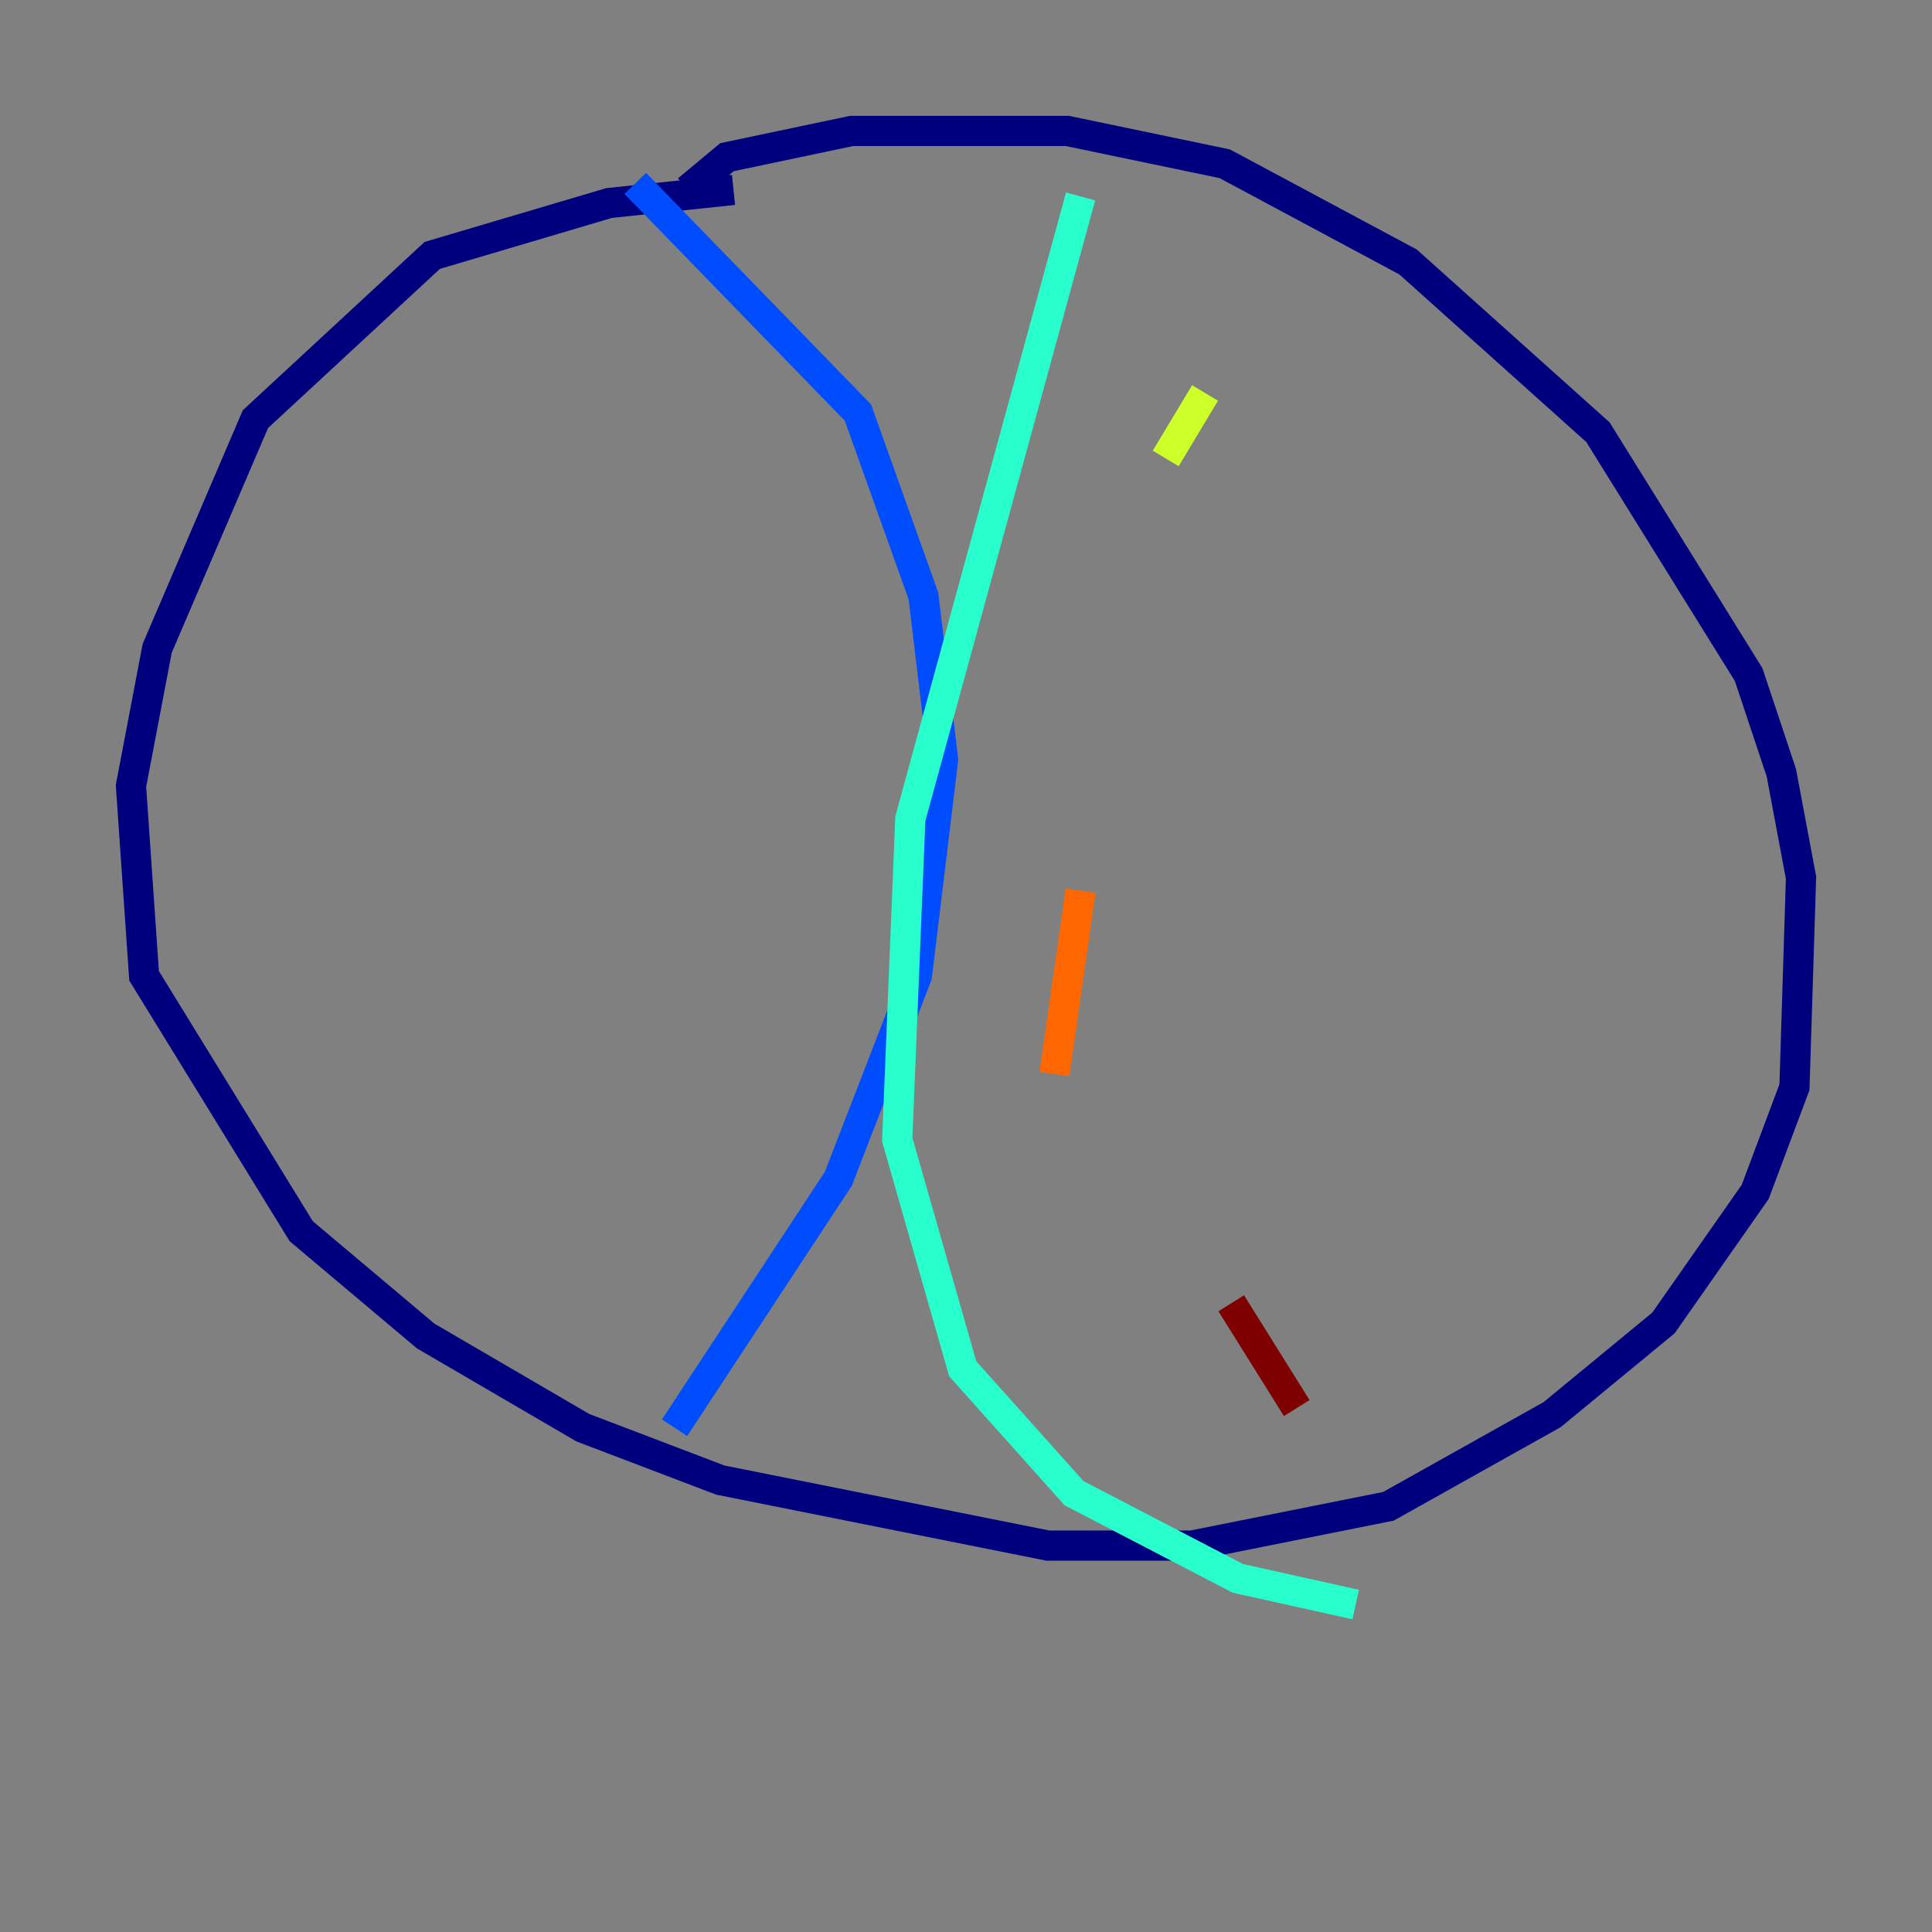 <?xml version="1.0" encoding="utf-8" ?>
<svg baseProfile="tiny" height="128" version="1.2" viewBox="0,0,128,128" width="128" xmlns="http://www.w3.org/2000/svg" xmlns:ev="http://www.w3.org/2001/xml-events" xmlns:xlink="http://www.w3.org/1999/xlink"><rect x="0" y="0" width="128" height="128" fill="#808080" stroke="none"/><defs /><polyline fill="none" points="48.597,12.583 40.352,13.451 28.637,16.922 16.922,27.77 10.414,42.956 8.678,52.068 9.546,64.651 19.959,81.573 28.203,88.515 38.617,94.59 47.729,98.061 69.424,102.4 78.969,102.4 91.986,99.797 102.834,93.722 110.21,87.647 116.285,78.969 118.888,72.027 119.322,58.142 118.02,51.2 115.851,44.691 105.871,28.637 93.288,17.356 81.139,10.848 70.725,8.678 56.407,8.678 48.163,10.414 45.559,12.583" stroke="#00007f" stroke-width="2" /><polyline fill="none" points="42.088,12.149 56.841,27.336 61.18,39.485 62.481,50.332 60.746,64.651 55.539,78.102 44.691,94.59" stroke="#004cff" stroke-width="2" /><polyline fill="none" points="71.593,13.017 60.312,54.237 59.444,75.498 63.783,90.685 71.159,98.929 82.007,104.57 89.817,106.305" stroke="#29ffcd" stroke-width="2" /><polyline fill="none" points="79.837,26.034 77.234,30.373" stroke="#cdff29" stroke-width="2" /><polyline fill="none" points="71.593,59.01 69.858,71.159" stroke="#ff6700" stroke-width="2" /><polyline fill="none" points="81.573,86.346 85.912,93.288" stroke="#7f0000" stroke-width="2" /></svg>